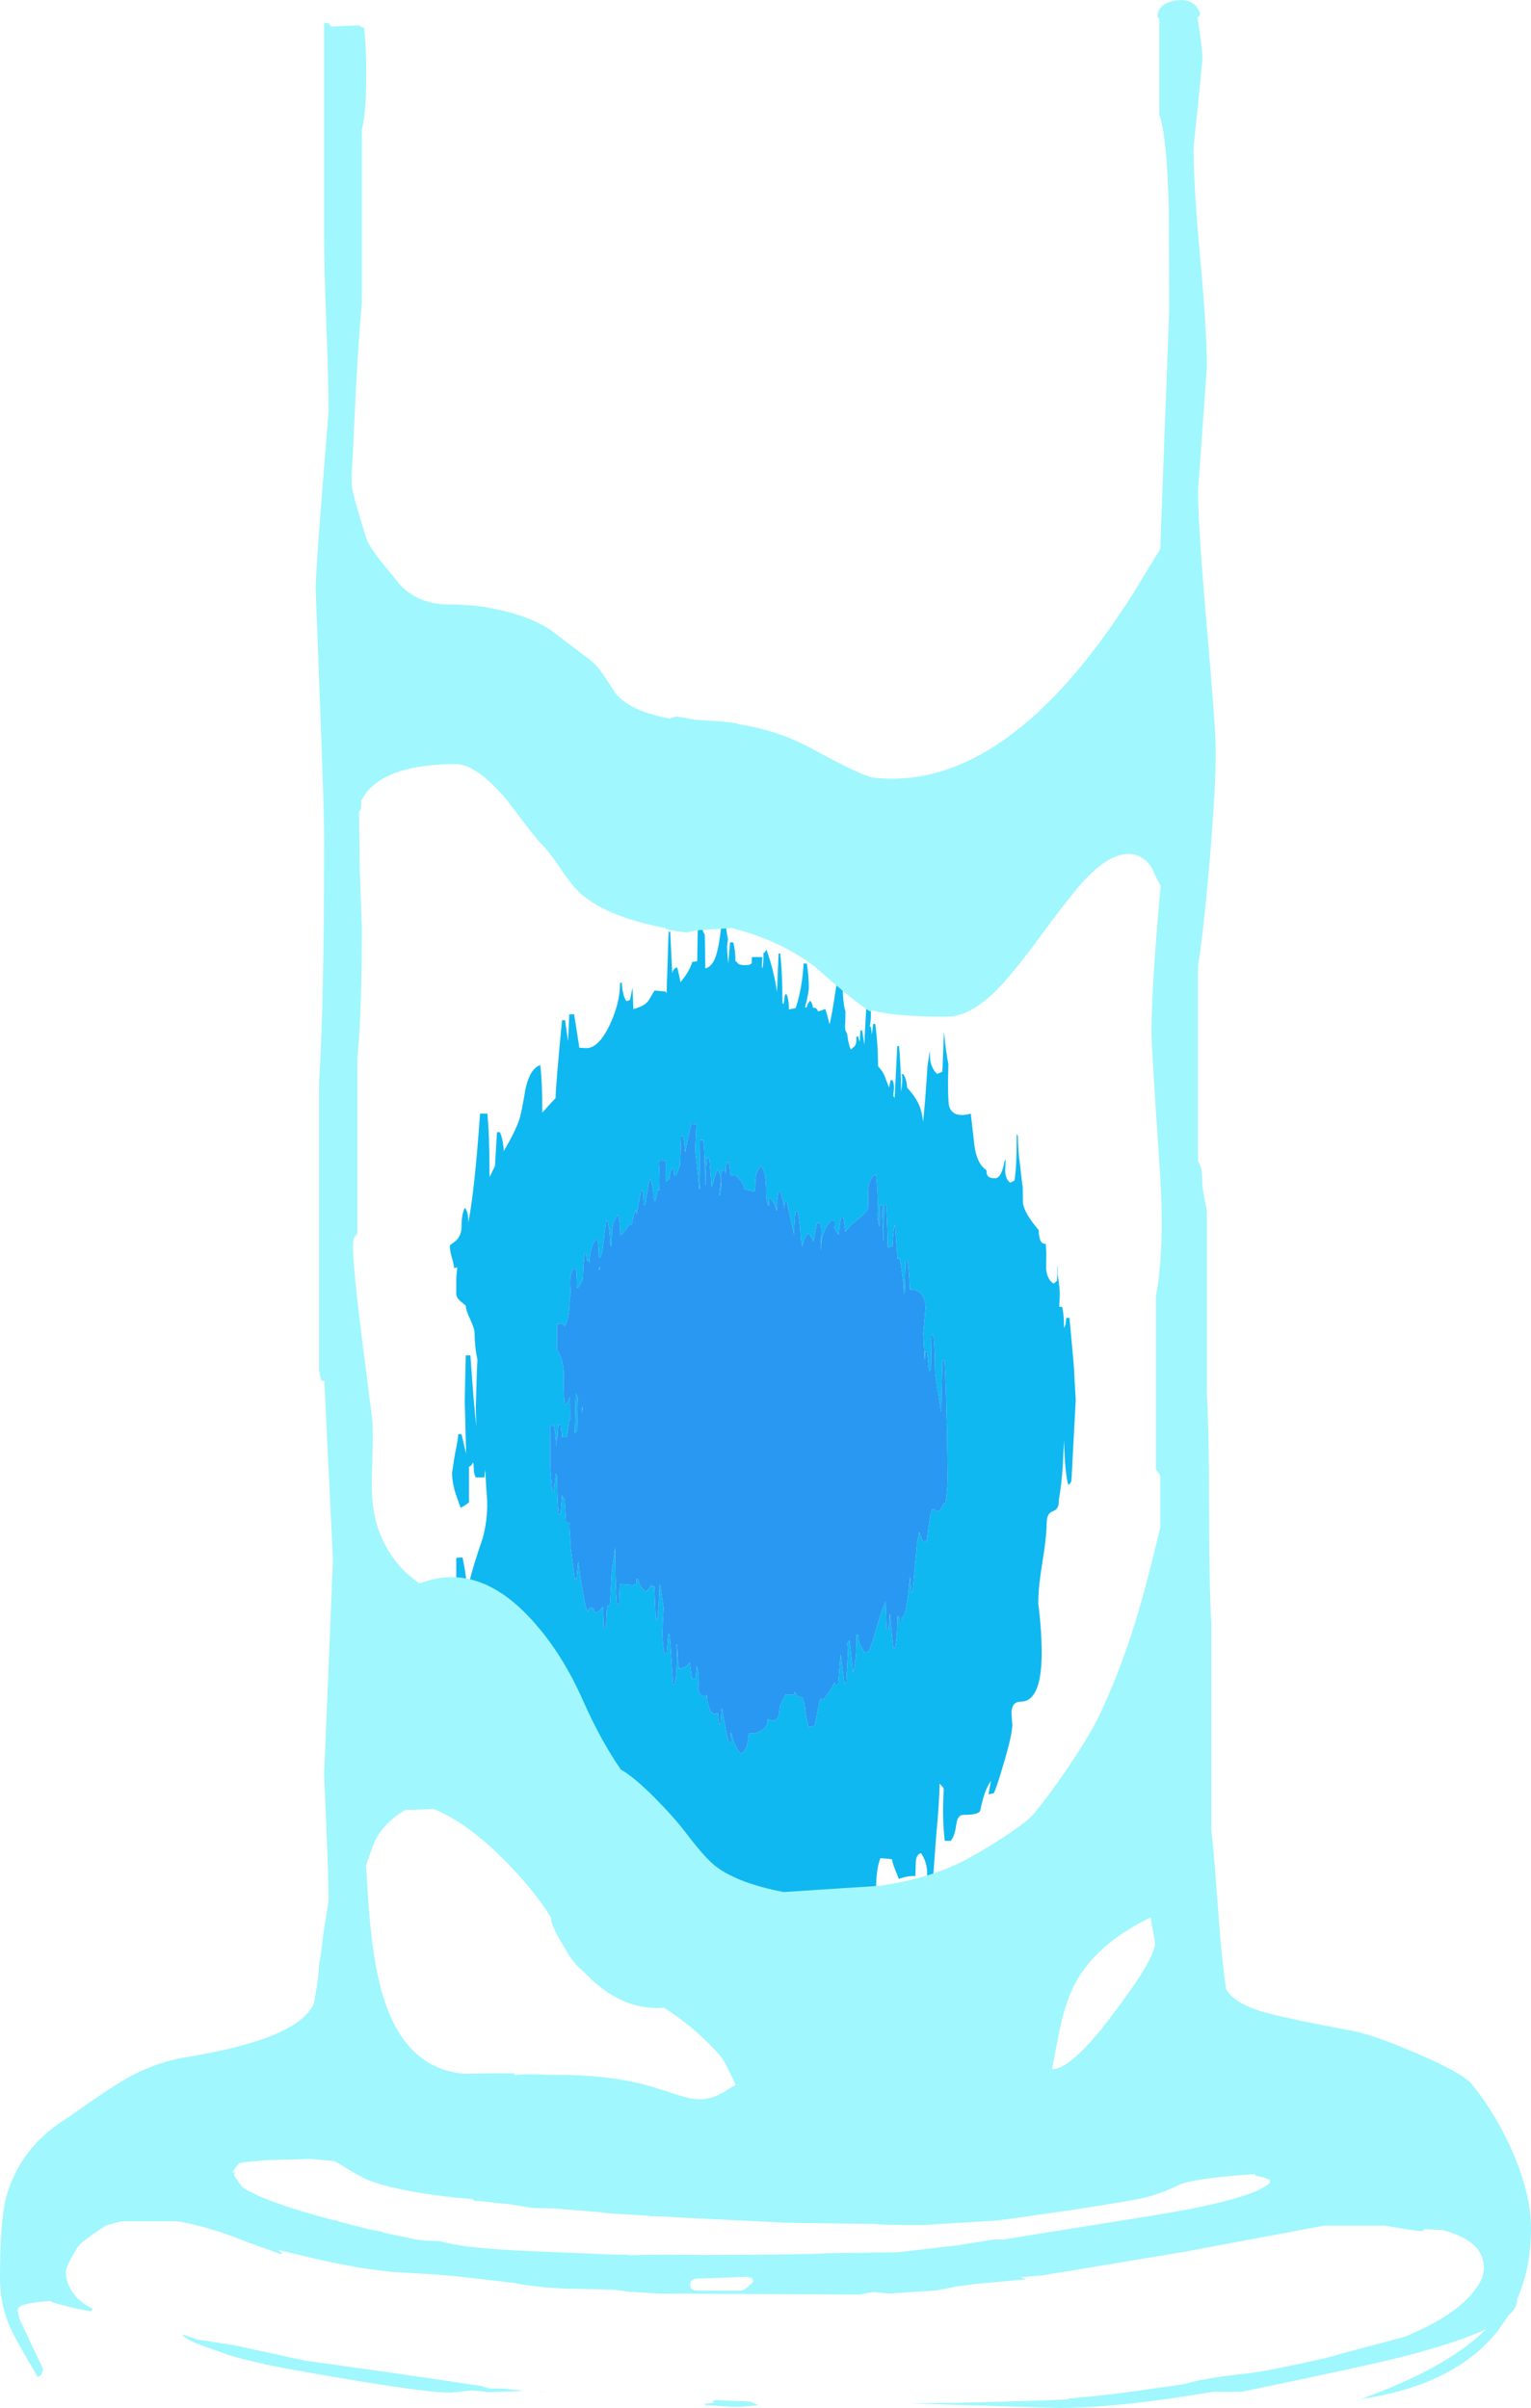 <?xml version="1.0" encoding="UTF-8" standalone="no"?>
<svg xmlns:ffdec="https://www.free-decompiler.com/flash" xmlns:xlink="http://www.w3.org/1999/xlink" ffdec:objectType="shape" height="597.65px" width="380.0px" xmlns="http://www.w3.org/2000/svg">
  <g transform="matrix(1.0, 0.0, 0.0, 1.0, 241.7, 677.5)">
    <path d="M10.95 -395.5 Q11.0 -391.4 11.45 -388.6 L12.0 -383.75 12.15 -382.95 12.2 -378.9 Q12.55 -376.35 16.1 -372.2 L16.15 -371.25 Q16.4 -368.8 17.6 -368.8 L17.85 -368.8 18.0 -366.4 17.95 -362.55 Q18.2 -359.95 19.8 -358.9 L20.65 -359.6 20.8 -363.8 20.85 -362.5 20.8 -361.15 Q21.35 -358.0 21.35 -356.2 L21.2 -353.15 21.9 -353.15 Q22.4 -351.45 22.4 -347.8 L22.8 -348.9 22.95 -350.4 23.75 -350.4 24.8 -338.85 25.3 -330.05 24.85 -321.6 24.25 -310.25 Q24.25 -309.45 23.45 -308.95 22.6 -311.8 22.4 -320.15 L22.1 -313.9 Q21.75 -308.65 21.1 -305.2 L21.1 -304.75 Q21.1 -302.9 19.6 -302.4 18.1 -301.85 18.1 -299.6 18.1 -297.5 17.55 -293.2 L16.55 -286.6 Q16.0 -282.6 16.0 -279.55 16.9 -272.3 16.85 -266.5 16.65 -255.15 11.65 -255.15 9.5 -255.15 9.35 -252.55 L9.55 -249.35 Q9.55 -247.0 7.45 -239.9 5.55 -233.45 4.95 -232.4 L3.65 -232.15 4.25 -235.5 3.65 -234.5 Q2.5 -232.5 1.6 -228.15 1.35 -227.05 -2.6 -227.05 -4.05 -227.05 -4.35 -224.65 -4.75 -221.6 -5.75 -220.6 L-7.2 -220.6 Q-7.9 -226.3 -7.45 -233.45 L-7.65 -233.9 -8.5 -234.8 Q-8.5 -230.85 -9.4 -221.05 L-10.0 -212.8 -10.8 -205.5 Q-11.05 -205.25 -11.4 -205.15 L-11.55 -209.1 -11.6 -213.25 Q-11.8 -215.65 -13.1 -217.55 -14.4 -217.2 -14.4 -215.1 L-14.5 -211.85 Q-16.25 -212.0 -18.6 -211.15 L-19.6 -213.65 Q-20.15 -215.05 -20.3 -216.0 L-21.15 -216.15 -23.2 -216.3 Q-24.25 -213.55 -24.25 -208.55 L-27.8 -207.8 -28.95 -207.35 -29.8 -200.65 -30.25 -200.65 -30.4 -203.9 Q-30.75 -203.3 -31.9 -203.05 L-32.05 -204.65 -32.35 -204.55 -32.65 -204.2 -33.0 -204.45 -33.2 -204.45 Q-35.7 -204.45 -36.3 -205.05 -37.75 -204.8 -38.55 -203.05 -39.6 -202.05 -40.2 -199.6 -40.8 -196.2 -41.25 -195.15 L-41.25 -194.9 -41.85 -194.9 -41.9 -194.9 Q-41.9 -197.9 -42.55 -199.3 -44.6 -200.65 -45.7 -200.1 -46.5 -199.75 -46.5 -198.6 L-48.45 -198.3 -51.95 -197.75 Q-54.6 -197.75 -54.3 -198.15 -54.85 -200.55 -54.85 -206.15 L-55.35 -206.15 Q-55.8 -200.4 -57.75 -193.3 L-57.75 -193.25 -58.2 -196.35 -58.2 -185.95 -58.35 -181.9 -58.55 -181.65 -58.9 -181.25 Q-59.3 -182.05 -59.5 -185.55 L-59.5 -202.7 Q-61.7 -202.15 -63.15 -197.95 L-64.05 -194.5 -64.15 -194.6 -64.15 -196.2 -67.35 -195.7 -67.5 -193.85 -68.25 -186.2 -68.8 -186.0 Q-69.4 -189.5 -69.4 -195.2 L-69.8 -195.1 Q-70.15 -192.25 -69.85 -190.6 L-70.4 -190.5 -70.55 -191.45 Q-70.65 -185.35 -71.05 -181.9 L-71.5 -181.9 -71.75 -189.75 -72.05 -189.75 -72.65 -195.05 Q-73.85 -195.5 -74.45 -197.05 L-75.95 -200.8 -77.9 -198.75 Q-79.1 -197.45 -79.2 -195.8 -80.05 -193.75 -80.15 -188.95 L-80.65 -188.9 Q-80.8 -193.4 -81.1 -195.7 L-81.5 -202.35 Q-81.8 -204.9 -82.75 -206.7 L-82.7 -207.0 Q-82.75 -208.75 -83.8 -209.55 L-83.1 -200.2 -83.25 -199.2 -83.8 -199.1 Q-84.3 -200.4 -85.15 -208.6 L-85.3 -210.1 -85.55 -210.15 Q-85.55 -211.45 -86.75 -210.7 L-87.0 -210.1 -87.15 -210.1 -87.1 -209.9 -87.75 -206.45 -87.8 -206.45 Q-89.05 -207.1 -89.65 -208.05 L-89.8 -210.15 -89.55 -215.85 Q-89.55 -216.8 -89.7 -217.35 L-90.2 -218.45 Q-91.75 -215.95 -92.6 -205.9 L-92.95 -200.2 -93.25 -199.8 -93.5 -203.55 Q-93.5 -213.75 -95.15 -218.2 L-95.7 -218.05 -95.8 -211.5 Q-96.9 -216.25 -100.4 -219.55 -101.1 -220.25 -101.55 -222.1 -101.95 -223.65 -101.95 -225.05 -101.95 -226.1 -102.6 -227.25 L-104.05 -229.95 Q-104.9 -231.9 -105.05 -234.8 L-105.1 -240.45 -105.85 -240.9 Q-106.6 -241.5 -107.1 -241.75 -107.85 -239.65 -107.85 -234.0 L-108.35 -233.7 -109.2 -233.2 Q-112.35 -234.05 -112.1 -235.25 -111.6 -238.15 -111.65 -238.35 L-112.95 -240.2 Q-114.25 -242.05 -114.8 -243.85 -115.85 -247.15 -115.85 -254.35 -115.05 -257.45 -117.4 -260.25 L-119.95 -262.85 Q-121.0 -269.8 -121.0 -273.35 L-121.8 -273.9 Q-123.1 -271.1 -123.1 -268.25 L-123.75 -267.8 -125.3 -266.95 Q-126.5 -268.75 -126.85 -272.6 -127.1 -276.05 -128.45 -277.2 L-128.45 -290.85 -126.9 -290.95 -126.35 -288.1 -125.85 -284.55 -125.3 -284.55 Q-124.25 -288.9 -121.9 -295.7 -120.25 -301.7 -121.0 -307.9 L-121.25 -312.7 -121.5 -310.8 -123.6 -310.8 Q-124.15 -311.55 -124.15 -314.05 -124.4 -314.85 -124.4 -314.3 L-124.65 -313.9 Q-124.9 -313.65 -125.3 -313.45 L-125.3 -304.6 -125.9 -304.15 Q-126.6 -303.6 -127.4 -303.3 L-128.85 -307.5 Q-129.5 -310.1 -129.5 -311.95 L-128.8 -316.5 Q-128.05 -320.0 -127.95 -321.55 L-127.15 -321.55 -126.0 -316.65 -126.35 -329.8 -126.1 -341.1 -124.95 -341.1 -124.2 -330.95 -123.5 -323.45 -123.6 -328.25 -123.35 -337.0 -123.2 -340.0 Q-123.9 -343.25 -123.9 -346.5 -123.9 -347.7 -124.95 -349.95 -126.05 -352.25 -126.1 -353.45 L-127.25 -354.4 Q-128.4 -355.35 -128.45 -356.3 L-128.45 -360.4 -128.2 -362.95 -129.0 -362.75 Q-129.0 -363.5 -129.5 -365.2 -130.05 -366.95 -130.05 -368.4 L-128.6 -369.5 Q-127.15 -370.85 -127.15 -373.0 -127.15 -376.15 -126.35 -377.7 -125.45 -376.95 -125.45 -374.05 -123.85 -382.45 -122.55 -401.1 L-120.75 -401.1 Q-120.2 -396.2 -120.2 -385.35 L-118.85 -388.1 -118.8 -388.8 -118.35 -396.5 -117.6 -396.5 Q-116.95 -394.9 -116.75 -392.95 L-116.65 -391.8 Q-113.8 -396.7 -112.85 -399.5 -112.2 -401.5 -111.25 -407.35 -110.1 -412.35 -107.6 -413.15 -107.1 -409.1 -107.1 -401.35 L-105.3 -403.35 -103.8 -404.95 -103.8 -405.0 Q-103.8 -407.65 -102.2 -424.3 L-101.45 -424.3 -100.7 -419.05 -100.4 -425.75 -99.2 -425.75 -97.9 -417.45 -96.2 -417.35 Q-93.1 -417.35 -90.35 -423.15 -87.8 -428.55 -87.8 -433.5 L-87.35 -433.65 -87.35 -433.05 Q-87.05 -430.05 -86.2 -429.0 L-85.35 -429.3 -84.7 -432.35 -84.5 -427.05 Q-81.5 -427.85 -80.65 -429.3 L-79.25 -431.65 -76.5 -431.4 -76.25 -430.95 -75.75 -446.25 -75.35 -446.25 -74.85 -435.95 Q-74.5 -437.35 -73.6 -437.35 L-73.15 -435.45 -72.8 -433.7 -71.55 -435.35 Q-70.35 -437.15 -69.85 -438.8 L-69.6 -438.75 -68.65 -438.95 -68.65 -439.2 -68.5 -447.35 -68.5 -447.7 Q-68.25 -450.0 -68.25 -455.95 L-67.9 -456.15 -67.9 -455.65 -67.7 -454.5 -67.7 -452.65 -67.65 -448.55 Q-67.45 -446.45 -66.8 -445.6 -66.65 -442.15 -66.65 -437.15 -64.4 -437.65 -63.5 -442.15 -62.95 -444.6 -62.6 -448.7 L-61.8 -449.0 -61.0 -444.25 Q-61.35 -442.95 -61.15 -440.7 L-60.95 -438.35 -60.5 -443.6 -59.7 -443.6 Q-59.15 -441.45 -59.15 -438.9 -58.9 -438.9 -58.55 -438.4 -58.2 -437.95 -56.7 -437.95 -55.1 -437.95 -55.1 -438.65 L-55.1 -439.95 -52.5 -439.95 -52.6 -437.55 -52.5 -437.15 Q-52.2 -437.85 -52.2 -441.0 -51.95 -441.0 -51.8 -441.3 L-51.45 -441.75 Q-49.85 -437.3 -49.05 -432.6 L-48.85 -431.25 -48.45 -440.85 -48.05 -440.85 Q-47.5 -435.9 -47.5 -429.05 L-47.5 -428.45 -47.35 -428.45 -47.2 -428.3 -46.85 -430.7 -46.45 -430.7 Q-45.9 -429.45 -45.9 -427.35 L-45.9 -426.95 -44.2 -427.3 Q-42.55 -432.4 -42.25 -438.35 L-41.45 -438.35 Q-40.95 -435.25 -40.95 -432.3 -40.95 -431.15 -41.9 -427.45 L-41.45 -427.45 -41.45 -427.6 -41.35 -428.1 -40.65 -429.15 Q-40.15 -428.65 -40.0 -427.9 L-39.95 -427.4 -39.35 -427.35 -38.95 -427.05 -38.65 -426.45 -36.85 -427.05 -36.35 -425.4 -35.8 -423.25 Q-35.2 -425.65 -34.3 -431.65 L-32.95 -440.5 -32.95 -440.1 -32.5 -435.9 Q-32.65 -433.05 -32.45 -430.3 -32.3 -427.8 -31.85 -426.4 L-31.9 -423.6 Q-32.05 -422.6 -31.85 -421.75 L-31.4 -420.75 -31.4 -420.6 Q-31.05 -417.95 -30.5 -417.0 L-29.5 -417.9 Q-29.15 -418.4 -29.15 -419.3 L-29.15 -420.15 -28.75 -420.3 -28.3 -418.9 -28.15 -421.75 -27.7 -421.75 -27.15 -418.15 -27.1 -419.95 -26.45 -431.8 -26.05 -431.8 Q-25.55 -429.6 -25.55 -425.55 -25.55 -423.8 -25.85 -422.7 L-25.55 -422.7 -25.3 -420.75 -25.0 -423.35 -24.45 -423.35 Q-23.8 -418.6 -23.75 -412.85 -22.4 -411.4 -21.95 -409.95 L-21.05 -407.55 -20.65 -409.4 -20.2 -409.4 Q-19.8 -408.8 -19.8 -407.4 L-20.0 -405.55 -19.65 -404.95 -19.0 -417.85 -18.55 -417.85 Q-18.1 -413.15 -18.05 -406.7 L-18.0 -406.75 -17.85 -408.1 Q-17.65 -409.95 -17.9 -410.9 L-17.5 -410.9 Q-16.65 -409.65 -16.55 -407.55 -14.8 -405.65 -13.9 -403.9 -12.8 -401.75 -12.6 -399.0 -12.1 -403.3 -11.5 -412.75 L-10.95 -416.75 -10.85 -414.7 Q-10.55 -412.25 -9.1 -410.95 L-7.8 -411.5 -7.4 -421.45 Q-6.95 -416.45 -6.3 -413.35 L-6.4 -409.2 Q-6.4 -403.8 -6.1 -402.85 -5.1 -399.9 -0.75 -401.1 L0.15 -393.2 Q0.75 -388.65 3.15 -387.05 L3.15 -386.9 Q3.15 -386.05 3.45 -385.65 3.9 -385.05 5.25 -385.05 6.75 -385.05 7.5 -388.65 L7.6 -389.2 7.9 -389.75 7.8 -387.05 Q7.8 -384.85 9.05 -383.95 L10.1 -384.5 Q10.65 -388.05 10.65 -394.55 L10.65 -396.1 10.95 -395.5 M-68.85 -398.45 L-70.1 -398.6 -70.8 -395.6 -71.5 -392.15 -71.65 -391.5 Q-71.8 -393.75 -72.1 -395.5 L-72.65 -395.5 -72.9 -388.35 -73.8 -385.95 -74.35 -385.6 Q-74.4 -387.05 -74.9 -387.75 -75.45 -386.55 -75.55 -384.8 L-76.45 -384.2 -76.45 -389.4 -77.6 -389.45 -78.2 -389.4 Q-77.95 -386.35 -78.0 -383.85 L-78.05 -382.1 -78.55 -382.1 Q-78.6 -381.15 -79.1 -379.25 L-79.55 -380.2 -79.5 -381.05 Q-79.5 -382.05 -80.15 -384.65 L-80.55 -384.65 -81.55 -378.6 -81.95 -378.4 -81.95 -379.55 -82.05 -380.95 -82.25 -381.95 -82.7 -381.95 Q-82.7 -381.1 -83.15 -379.0 L-83.65 -376.2 -83.65 -376.05 -83.9 -377.15 Q-84.45 -376.25 -84.9 -373.5 L-85.8 -373.45 Q-85.8 -373.05 -86.35 -372.25 L-87.65 -370.8 -87.75 -371.15 Q-87.75 -374.3 -88.3 -375.95 -89.5 -374.7 -89.8 -372.15 L-89.9 -368.25 -90.2 -368.35 Q-90.25 -371.45 -90.85 -374.45 L-91.3 -374.45 -92.15 -367.05 Q-92.55 -365.7 -92.85 -365.3 L-93.05 -365.4 Q-93.1 -368.4 -93.4 -370.05 -95.3 -368.7 -95.4 -364.05 L-95.55 -364.55 -95.95 -364.55 -96.25 -366.4 -96.55 -366.4 Q-96.95 -364.0 -97.0 -360.6 L-97.1 -359.9 Q-97.65 -358.7 -98.15 -357.95 L-98.5 -357.9 Q-98.5 -360.95 -98.75 -362.55 L-99.45 -362.55 -100.1 -360.9 -100.2 -359.15 -100.1 -356.85 -100.0 -356.6 -100.3 -355.05 Q-100.35 -350.3 -101.5 -348.35 -101.8 -348.9 -102.55 -349.0 L-103.45 -348.9 -103.45 -342.4 Q-101.7 -340.05 -101.75 -335.65 -101.8 -330.0 -101.5 -328.8 -100.7 -329.35 -100.2 -330.75 L-100.2 -330.65 -100.15 -325.15 -100.35 -325.15 -101.05 -320.75 -102.2 -320.8 -102.5 -323.85 -103.15 -323.85 -103.35 -320.75 -103.45 -320.75 -103.6 -318.45 -103.6 -318.4 Q-103.75 -321.45 -104.25 -323.7 L-105.15 -323.6 -105.15 -313.7 -104.6 -307.2 -104.25 -307.2 -103.75 -311.75 -103.45 -311.2 Q-103.4 -305.15 -103.05 -301.7 L-102.6 -301.7 -102.2 -306.3 -101.6 -305.4 -101.2 -299.5 -100.35 -299.5 -100.3 -299.65 -100.35 -298.4 -100.0 -292.95 -99.0 -285.3 -98.55 -286.0 -98.2 -289.85 -98.1 -289.3 -97.55 -285.3 -96.8 -280.95 Q-96.35 -278.5 -95.8 -277.4 -95.65 -277.5 -95.65 -278.0 -95.65 -278.4 -94.85 -278.4 -94.2 -278.4 -94.3 -277.9 -94.45 -277.4 -93.75 -277.4 -93.0 -277.4 -92.05 -278.65 L-91.85 -273.45 -91.3 -273.65 -91.05 -278.85 -90.75 -278.85 -90.3 -279.25 -89.85 -287.25 -89.0 -293.55 -89.0 -292.85 Q-89.0 -283.8 -88.6 -279.4 L-88.05 -279.5 -87.85 -284.35 -84.8 -284.1 -83.8 -284.25 -83.7 -284.45 -83.7 -285.7 -83.15 -285.45 Q-83.3 -283.95 -81.4 -282.45 -80.95 -282.65 -80.0 -284.3 L-80.0 -283.7 -79.3 -283.8 -78.95 -275.55 -78.55 -275.55 Q-78.1 -279.65 -78.0 -284.25 L-77.85 -284.25 -77.05 -278.85 -77.0 -278.5 -77.3 -272.7 Q-77.3 -269.05 -76.75 -267.05 L-76.2 -267.2 -75.8 -272.05 -75.45 -271.65 -74.65 -259.45 -74.25 -259.45 Q-73.7 -261.85 -73.7 -267.05 L-73.8 -269.45 -73.6 -268.95 -73.45 -266.0 -73.2 -263.35 Q-72.0 -263.4 -71.3 -264.0 L-70.5 -264.85 -69.95 -260.8 -69.05 -260.95 Q-68.85 -262.4 -68.8 -264.05 L-68.7 -263.75 Q-68.25 -262.35 -68.25 -261.35 L-68.4 -258.65 Q-68.3 -256.8 -66.85 -256.4 -66.5 -256.6 -66.2 -256.85 -66.3 -255.85 -65.9 -254.3 -65.35 -252.35 -64.45 -252.1 L-63.55 -252.35 -63.15 -249.4 Q-62.8 -249.7 -62.8 -250.1 L-62.55 -253.6 -62.5 -253.35 Q-61.35 -246.5 -60.75 -245.0 L-60.2 -245.15 -60.3 -247.65 -59.95 -246.4 Q-59.0 -243.2 -57.8 -242.3 -56.65 -242.75 -56.2 -244.7 -55.95 -245.7 -55.8 -247.25 -54.15 -247.1 -52.7 -248.0 -51.05 -249.05 -51.15 -250.8 -49.1 -249.9 -48.55 -251.45 -48.25 -252.25 -48.15 -253.95 L-46.9 -256.6 -46.6 -257.1 -46.45 -256.9 -45.4 -256.85 Q-44.6 -256.85 -44.55 -257.05 L-44.4 -257.6 -44.15 -257.05 -43.7 -256.4 -42.75 -256.3 -42.45 -256.05 -42.0 -254.5 Q-41.85 -252.0 -41.0 -248.9 L-39.8 -249.05 -39.45 -249.25 -38.6 -253.6 -38.1 -256.0 -37.45 -255.5 -35.25 -258.5 -34.6 -259.95 -34.2 -259.15 -33.65 -259.45 -33.05 -266.95 -33.0 -266.5 -32.1 -259.45 -31.7 -259.9 -31.65 -260.15 -31.25 -267.15 -31.4 -269.7 -30.85 -270.4 -29.95 -262.25 Q-29.15 -265.6 -29.15 -269.75 L-29.15 -271.7 -28.65 -271.75 -28.55 -270.25 Q-28.25 -268.8 -27.0 -267.35 L-26.15 -267.5 Q-25.2 -269.5 -23.95 -274.1 -22.9 -277.9 -21.9 -279.9 L-21.65 -273.0 -21.1 -273.1 -20.85 -277.1 -20.0 -268.5 -19.55 -268.5 Q-18.95 -271.7 -18.95 -275.8 L-18.95 -276.3 -18.55 -276.25 -18.4 -275.0 -18.0 -275.0 -17.8 -276.2 -17.7 -276.2 Q-16.95 -276.2 -16.25 -282.2 L-15.85 -286.15 -15.45 -282.15 Q-15.15 -282.35 -15.15 -282.75 L-14.15 -294.0 -14.15 -294.35 -14.05 -294.75 Q-13.6 -296.4 -13.6 -297.3 L-12.65 -294.9 -11.65 -295.05 -11.1 -299.35 Q-10.65 -302.95 -10.2 -302.95 L-9.65 -302.95 -9.45 -302.35 -8.5 -302.5 Q-8.0 -303.0 -7.6 -304.25 L-7.05 -304.45 Q-6.5 -307.6 -6.5 -310.75 L-6.65 -322.15 Q-6.9 -333.65 -7.25 -339.8 L-7.8 -339.8 -8.1 -327.0 -9.6 -336.6 Q-9.65 -343.05 -10.0 -346.2 L-10.5 -346.2 -10.65 -337.75 -11.05 -337.15 -11.6 -341.95 -12.1 -341.95 -12.15 -340.0 -12.2 -340.25 -12.55 -346.6 -11.95 -352.85 Q-12.1 -357.45 -15.9 -357.5 -16.0 -361.9 -16.4 -364.4 L-16.95 -364.4 -17.15 -356.7 -17.35 -356.4 Q-17.35 -359.35 -18.4 -365.25 L-18.95 -365.05 -19.1 -367.35 -19.55 -373.55 Q-19.95 -372.9 -20.2 -368.2 L-21.35 -367.85 Q-21.4 -373.1 -21.75 -378.4 L-22.3 -378.4 -22.4 -369.5 -22.45 -369.7 -22.85 -378.4 -23.35 -378.4 -23.4 -373.0 Q-24.0 -375.05 -23.9 -376.5 -23.7 -381.15 -24.3 -386.1 -26.05 -385.0 -26.25 -382.1 -26.15 -378.8 -26.3 -377.55 -26.35 -376.8 -29.1 -374.6 -31.05 -373.05 -31.85 -371.75 L-32.35 -375.3 -33.0 -375.3 -33.6 -371.05 -34.15 -372.0 -34.6 -372.8 -34.5 -373.65 Q-34.5 -374.45 -34.65 -374.5 L-35.3 -374.6 Q-37.15 -372.9 -37.75 -369.7 L-38.05 -367.05 -37.85 -372.05 Q-37.85 -373.4 -38.35 -374.05 L-38.9 -374.05 -39.8 -369.35 Q-40.3 -370.8 -41.25 -371.35 -42.45 -369.6 -42.45 -368.25 L-42.65 -368.25 Q-42.65 -369.45 -43.0 -370.25 -43.05 -373.65 -43.7 -376.75 L-44.25 -376.75 Q-44.6 -374.1 -44.6 -371.0 L-46.4 -379.25 -46.8 -379.25 -47.05 -377.9 -47.0 -377.45 Q-47.3 -379.2 -47.95 -381.55 L-48.5 -381.55 -48.7 -380.3 -48.95 -378.65 -48.85 -377.0 -48.95 -377.0 Q-49.4 -379.2 -50.7 -380.1 L-50.8 -379.95 -50.85 -378.2 Q-51.55 -379.35 -51.55 -381.6 -51.5 -386.95 -52.9 -388.0 -53.95 -387.1 -54.2 -384.85 -54.25 -382.4 -54.45 -381.7 L-56.95 -382.35 Q-56.95 -383.3 -58.0 -384.6 -58.95 -385.85 -59.4 -385.85 L-60.35 -385.6 Q-60.5 -387.4 -60.8 -389.05 L-61.35 -389.05 -61.6 -386.2 -61.8 -387.05 -62.6 -386.95 -62.8 -381.45 -62.8 -381.1 -63.2 -380.85 -62.75 -384.5 Q-62.75 -385.8 -63.55 -387.3 -63.95 -386.9 -64.8 -383.6 L-65.0 -382.8 -65.1 -383.05 -65.15 -383.85 Q-65.45 -388.35 -65.7 -390.15 L-66.2 -390.15 Q-66.55 -388.0 -66.55 -384.0 L-66.55 -383.5 -66.75 -383.4 -66.75 -384.9 Q-66.75 -391.35 -67.15 -394.55 L-67.95 -394.55 -68.1 -385.0 -68.05 -382.45 -68.15 -382.35 -68.45 -385.75 -69.15 -392.1 -69.1 -392.95 -68.85 -398.45 M-6.65 -427.35 L-7.1 -425.75 -7.2 -425.3 -7.2 -425.6 -7.35 -427.35 -6.65 -427.35 M-26.05 -422.15 L-26.05 -421.85 -26.0 -422.25 -26.05 -422.15 M-28.7 -271.9 L-28.65 -271.9 -28.7 -271.9 M-97.2 -327.1 L-97.25 -326.4 -97.25 -328.35 -97.05 -327.9 -97.2 -327.1 M-98.8 -331.7 L-98.3 -330.55 -98.5 -322.45 -99.05 -321.8 -98.8 -331.7 M-92.75 -363.0 L-92.85 -362.3 -93.0 -362.45 -93.0 -363.05 -92.75 -363.0 M-30.45 -205.55 L-30.5 -205.55 -30.75 -205.35 -30.4 -204.2 -30.45 -205.55 M-80.3 -188.45 L-80.65 -188.5 -80.65 -188.6 -80.3 -188.45" fill="#0fb8f0" fill-rule="evenodd" stroke="none"/>
    <path d="M-68.85 -398.45 L-69.1 -392.95 -69.15 -392.1 -68.45 -385.75 -68.15 -382.35 -68.05 -382.45 -68.1 -385.0 -67.95 -394.55 -67.15 -394.55 Q-66.75 -391.35 -66.75 -384.9 L-66.75 -383.4 -66.55 -383.5 -66.55 -384.0 Q-66.55 -388.0 -66.2 -390.15 L-65.7 -390.15 Q-65.45 -388.35 -65.15 -383.85 L-65.1 -383.05 -65.0 -382.8 -64.8 -383.6 Q-63.95 -386.9 -63.55 -387.3 -62.75 -385.8 -62.75 -384.5 L-63.2 -380.85 -62.8 -381.1 -62.8 -381.45 -62.6 -386.95 -61.8 -387.05 -61.6 -386.2 -61.35 -389.05 -60.8 -389.05 Q-60.5 -387.4 -60.35 -385.6 L-59.4 -385.85 Q-58.95 -385.85 -58.0 -384.6 -56.95 -383.3 -56.95 -382.35 L-54.45 -381.7 Q-54.25 -382.4 -54.2 -384.85 -53.95 -387.1 -52.9 -388.0 -51.5 -386.95 -51.55 -381.6 -51.55 -379.35 -50.85 -378.2 L-50.8 -379.95 -50.7 -380.1 Q-49.4 -379.2 -48.95 -377.0 L-48.85 -377.0 -48.95 -378.65 -48.7 -380.3 -48.5 -381.55 -47.95 -381.55 Q-47.3 -379.2 -47.0 -377.45 L-47.05 -377.9 -46.8 -379.25 -46.4 -379.25 -44.6 -371.0 Q-44.6 -374.1 -44.25 -376.75 L-43.7 -376.75 Q-43.05 -373.65 -43.0 -370.25 -42.65 -369.45 -42.65 -368.25 L-42.45 -368.25 Q-42.45 -369.6 -41.25 -371.35 -40.3 -370.8 -39.8 -369.35 L-38.9 -374.05 -38.35 -374.05 Q-37.85 -373.4 -37.85 -372.05 L-38.05 -367.05 -37.75 -369.7 Q-37.15 -372.9 -35.3 -374.6 L-34.65 -374.5 Q-34.5 -374.45 -34.5 -373.65 L-34.6 -372.8 -34.15 -372.0 -33.6 -371.05 -33.0 -375.3 -32.35 -375.3 -31.85 -371.75 Q-31.05 -373.05 -29.1 -374.6 -26.35 -376.8 -26.3 -377.55 -26.15 -378.8 -26.25 -382.1 -26.05 -385.0 -24.3 -386.1 -23.7 -381.15 -23.9 -376.5 -24.0 -375.05 -23.4 -373.0 L-23.35 -378.4 -22.85 -378.4 -22.45 -369.7 -22.4 -369.5 -22.3 -378.4 -21.75 -378.4 Q-21.4 -373.1 -21.35 -367.85 L-20.2 -368.2 Q-19.95 -372.9 -19.55 -373.55 L-19.1 -367.35 -18.95 -365.05 -18.4 -365.25 Q-17.35 -359.35 -17.35 -356.4 L-17.15 -356.7 -16.95 -364.4 -16.4 -364.4 Q-16.0 -361.9 -15.9 -357.5 -12.1 -357.45 -11.95 -352.85 L-12.55 -346.6 -12.2 -340.25 -12.15 -340.0 -12.1 -341.95 -11.6 -341.95 -11.05 -337.15 -10.65 -337.75 -10.5 -346.2 -10.0 -346.2 Q-9.65 -343.05 -9.6 -336.6 L-8.1 -327.0 -7.8 -339.8 -7.25 -339.8 Q-6.9 -333.65 -6.65 -322.15 L-6.5 -310.75 Q-6.5 -307.6 -7.05 -304.45 L-7.6 -304.25 Q-8.0 -303.0 -8.5 -302.5 L-9.45 -302.35 -9.65 -302.95 -10.2 -302.95 Q-10.65 -302.95 -11.1 -299.35 L-11.65 -295.05 -12.65 -294.9 -13.6 -297.3 Q-13.6 -296.4 -14.05 -294.75 L-14.15 -294.35 -14.15 -294.0 -15.15 -282.75 Q-15.15 -282.35 -15.45 -282.15 L-15.85 -286.15 -16.25 -282.2 Q-16.95 -276.2 -17.7 -276.2 L-17.8 -276.2 -18.0 -275.0 -18.4 -275.0 -18.55 -276.25 -18.95 -276.3 -18.95 -275.8 Q-18.95 -271.7 -19.55 -268.5 L-20.0 -268.5 -20.85 -277.1 -21.1 -273.1 -21.65 -273.0 -21.9 -279.9 Q-22.9 -277.9 -23.95 -274.1 -25.2 -269.5 -26.15 -267.5 L-27.0 -267.35 Q-28.25 -268.8 -28.55 -270.25 L-28.65 -271.75 -29.15 -271.7 -29.15 -269.75 Q-29.15 -265.6 -29.95 -262.25 L-30.85 -270.4 -31.4 -269.7 -31.25 -267.15 -31.65 -260.15 -31.7 -259.9 -32.1 -259.45 -33.0 -266.5 -33.05 -266.95 -33.65 -259.45 -34.2 -259.15 -34.6 -259.95 -35.25 -258.5 -37.45 -255.5 -38.1 -256.0 -38.6 -253.6 -39.45 -249.25 -39.8 -249.05 -41.0 -248.9 Q-41.85 -252.0 -42.0 -254.5 L-42.45 -256.05 -42.75 -256.3 -43.7 -256.4 -44.15 -257.05 -44.4 -257.6 -44.55 -257.05 Q-44.6 -256.85 -45.4 -256.85 L-46.45 -256.9 -46.6 -257.1 -46.9 -256.6 -48.15 -253.95 Q-48.25 -252.25 -48.55 -251.45 -49.1 -249.9 -51.15 -250.8 -51.05 -249.05 -52.7 -248.0 -54.15 -247.1 -55.8 -247.25 -55.95 -245.7 -56.2 -244.7 -56.65 -242.75 -57.8 -242.3 -59.0 -243.2 -59.95 -246.4 L-60.3 -247.65 -60.2 -245.15 -60.75 -245.0 Q-61.35 -246.5 -62.5 -253.35 L-62.55 -253.6 -62.8 -250.1 Q-62.8 -249.7 -63.15 -249.4 L-63.55 -252.35 -64.45 -252.1 Q-65.35 -252.35 -65.9 -254.3 -66.3 -255.85 -66.2 -256.85 -66.5 -256.6 -66.85 -256.4 -68.3 -256.8 -68.4 -258.65 L-68.25 -261.35 Q-68.25 -262.35 -68.7 -263.75 L-68.8 -264.05 Q-68.85 -262.4 -69.05 -260.95 L-69.95 -260.8 -70.5 -264.85 -71.3 -264.0 Q-72.0 -263.4 -73.2 -263.35 L-73.45 -266.0 -73.6 -268.95 -73.8 -269.45 -73.7 -267.05 Q-73.7 -261.85 -74.25 -259.45 L-74.65 -259.45 -75.45 -271.65 -75.8 -272.05 -76.2 -267.2 -76.75 -267.05 Q-77.3 -269.05 -77.3 -272.7 L-77.0 -278.5 -77.05 -278.85 -77.85 -284.25 -78.0 -284.25 Q-78.1 -279.65 -78.55 -275.55 L-78.95 -275.55 -79.3 -283.8 -80.0 -283.7 -80.0 -284.3 Q-80.95 -282.65 -81.4 -282.45 -83.3 -283.95 -83.15 -285.45 L-83.7 -285.7 -83.7 -284.45 -83.8 -284.25 -84.8 -284.1 -87.85 -284.35 -88.05 -279.5 -88.6 -279.4 Q-89.0 -283.8 -89.0 -292.85 L-89.0 -293.55 -89.85 -287.25 -90.3 -279.25 -90.75 -278.85 -91.05 -278.85 -91.3 -273.65 -91.85 -273.45 -92.05 -278.65 Q-93.0 -277.4 -93.75 -277.4 -94.45 -277.4 -94.3 -277.9 -94.2 -278.4 -94.85 -278.4 -95.65 -278.4 -95.65 -278.0 -95.65 -277.5 -95.8 -277.4 -96.35 -278.5 -96.8 -280.95 L-97.55 -285.3 -98.1 -289.3 -98.2 -289.85 -98.55 -286.0 -99.0 -285.3 -100.0 -292.95 -100.35 -298.4 -100.3 -299.65 -100.35 -299.5 -101.2 -299.5 -101.6 -305.4 -102.2 -306.3 -102.6 -301.7 -103.05 -301.7 Q-103.4 -305.15 -103.45 -311.2 L-103.75 -311.75 -104.25 -307.2 -104.6 -307.2 -105.15 -313.7 -105.15 -323.6 -104.25 -323.7 Q-103.75 -321.45 -103.6 -318.4 L-103.6 -318.45 -103.45 -320.75 -103.35 -320.75 -103.15 -323.85 -102.5 -323.85 -102.2 -320.8 -101.05 -320.75 -100.35 -325.15 -100.15 -325.15 -100.2 -330.65 -100.2 -330.75 Q-100.7 -329.35 -101.5 -328.8 -101.8 -330.0 -101.75 -335.65 -101.7 -340.05 -103.45 -342.4 L-103.45 -348.9 -102.55 -349.0 Q-101.8 -348.9 -101.5 -348.35 -100.35 -350.3 -100.3 -355.05 L-100.0 -356.6 -100.1 -356.85 -100.2 -359.15 -100.1 -360.9 -99.45 -362.55 -98.75 -362.55 Q-98.5 -360.95 -98.5 -357.9 L-98.15 -357.95 Q-97.65 -358.7 -97.1 -359.9 L-97.0 -360.6 Q-96.95 -364.0 -96.55 -366.4 L-96.25 -366.4 -95.95 -364.55 -95.55 -364.55 -95.4 -364.05 Q-95.3 -368.7 -93.4 -370.05 -93.1 -368.4 -93.05 -365.4 L-92.85 -365.3 Q-92.55 -365.7 -92.15 -367.05 L-91.3 -374.45 -90.85 -374.45 Q-90.25 -371.45 -90.2 -368.35 L-89.9 -368.25 -89.8 -372.15 Q-89.5 -374.7 -88.3 -375.95 -87.75 -374.3 -87.75 -371.15 L-87.65 -370.8 -86.35 -372.25 Q-85.8 -373.05 -85.8 -373.45 L-84.9 -373.5 Q-84.45 -376.25 -83.9 -377.15 L-83.65 -376.05 -83.65 -376.2 -83.15 -379.0 Q-82.7 -381.1 -82.7 -381.95 L-82.25 -381.95 -82.05 -380.95 -81.95 -379.55 -81.95 -378.4 -81.55 -378.6 -80.55 -384.65 -80.15 -384.65 Q-79.5 -382.05 -79.5 -381.05 L-79.55 -380.2 -79.1 -379.25 Q-78.6 -381.15 -78.55 -382.1 L-78.05 -382.1 -78.0 -383.85 Q-77.95 -386.35 -78.2 -389.4 L-77.6 -389.45 -76.45 -389.4 -76.45 -384.2 -75.55 -384.8 Q-75.45 -386.55 -74.9 -387.75 -74.4 -387.05 -74.35 -385.6 L-73.8 -385.95 -72.9 -388.35 -72.65 -395.5 -72.1 -395.5 Q-71.8 -393.75 -71.65 -391.5 L-71.5 -392.15 -70.8 -395.6 -70.1 -398.6 -68.85 -398.45 M-92.75 -363.0 L-93.0 -363.05 -93.0 -362.45 -92.85 -362.3 -92.75 -363.0 M-98.8 -331.7 L-99.05 -321.8 -98.5 -322.45 -98.3 -330.55 -98.8 -331.7 M-97.2 -327.1 L-97.05 -327.9 -97.25 -328.35 -97.25 -326.4 -97.2 -327.1 M-28.7 -271.9 L-28.65 -271.9 -28.7 -271.9" fill="#2898f2" fill-rule="evenodd" stroke="none"/>
    <path d="M49.95 -677.35 Q53.3 -677.95 55.1 -676.05 L55.1 -676.0 Q55.75 -675.25 56.2 -674.15 L55.95 -673.5 55.5 -673.25 56.15 -668.9 Q56.75 -664.5 56.75 -662.85 L55.65 -651.5 Q54.55 -641.55 54.55 -640.2 54.55 -631.6 56.2 -613.35 57.85 -595.15 57.85 -586.55 L56.75 -571.05 55.65 -555.6 Q55.65 -546.9 57.85 -521.8 60.05 -496.65 60.05 -491.0 60.05 -481.55 58.45 -462.8 56.9 -445.15 55.65 -437.8 L55.65 -389.25 Q56.4 -388.15 56.6 -386.55 L56.75 -383.05 56.75 -382.75 57.85 -376.85 57.85 -331.5 Q58.4 -322.0 58.4 -303.1 58.4 -284.1 58.95 -274.55 L58.95 -223.55 Q59.55 -218.5 60.8 -201.25 61.55 -191.1 62.6 -183.8 64.7 -180.15 72.0 -178.1 78.2 -176.35 95.0 -173.25 101.2 -171.7 110.95 -167.4 121.65 -162.75 123.75 -160.05 130.15 -152.0 134.15 -142.4 138.3 -132.45 138.3 -124.3 138.3 -114.65 134.85 -106.85 L134.85 -106.55 Q134.85 -104.75 132.8 -102.9 L130.15 -99.1 Q119.45 -85.5 96.1 -82.05 117.75 -89.9 127.2 -99.45 120.45 -96.25 107.75 -92.9 99.05 -90.6 66.45 -83.85 L59.35 -83.85 51.9 -82.65 Q33.45 -79.85 21.1 -79.85 L-15.6 -80.95 Q8.35 -81.3 23.35 -81.95 L23.65 -82.2 Q32.5 -82.85 48.35 -85.2 L52.5 -85.8 52.9 -85.95 Q57.8 -87.35 67.75 -88.4 72.65 -88.9 87.4 -92.25 L91.7 -93.45 106.4 -97.35 107.3 -97.65 Q113.9 -100.5 117.55 -102.95 121.8 -105.75 124.25 -108.95 126.6 -112.0 126.6 -114.5 126.6 -117.45 124.85 -119.55 122.4 -122.35 116.45 -124.0 L111.65 -124.25 111.65 -123.85 111.55 -123.8 110.45 -123.75 107.35 -124.2 102.0 -125.1 86.9 -125.1 52.8 -118.7 17.05 -112.75 11.55 -112.3 12.85 -111.9 12.65 -111.75 0.55 -110.65 -4.25 -110.0 -9.4 -109.0 -20.9 -108.25 -24.95 -108.6 -28.3 -108.0 -78.15 -108.25 -85.65 -108.7 -89.4 -109.2 -89.45 -109.2 -99.9 -109.45 -99.95 -109.45 -100.05 -109.45 -100.95 -109.45 -106.1 -109.75 -110.4 -110.25 -111.95 -110.45 -113.7 -110.8 -118.1 -111.35 -122.95 -111.9 -127.6 -112.45 -133.95 -113.0 -143.55 -113.55 Q-153.0 -114.35 -165.9 -117.45 L-172.7 -119.1 -171.8 -118.35 -171.8 -117.95 -180.55 -121.1 -181.0 -121.25 -181.05 -121.3 -182.95 -122.05 Q-190.55 -124.95 -197.75 -126.2 L-211.5 -126.2 -215.2 -125.2 -215.25 -125.2 Q-221.0 -121.6 -222.45 -119.75 L-224.05 -117.0 Q-225.35 -114.5 -225.35 -113.55 -225.35 -111.3 -224.0 -109.05 -222.25 -106.15 -218.75 -104.5 L-218.8 -104.25 -219.15 -103.8 -224.25 -104.85 Q-228.75 -105.95 -229.2 -106.4 -236.25 -105.9 -237.1 -104.7 -237.4 -104.25 -237.2 -103.45 L-236.9 -102.05 -236.9 -102.0 -231.0 -89.5 -231.35 -88.3 Q-231.65 -87.75 -232.35 -87.55 -237.95 -97.0 -239.3 -100.1 -241.7 -105.7 -241.7 -112.05 -241.7 -126.45 -240.15 -132.2 -236.7 -144.75 -224.65 -152.05 -216.95 -157.55 -212.35 -160.4 -204.05 -165.55 -195.5 -166.9 -173.55 -170.5 -166.6 -176.6 -164.8 -178.15 -163.8 -180.15 L-163.6 -181.35 Q-162.5 -187.25 -162.5 -190.0 -162.0 -192.3 -161.4 -197.85 L-160.15 -205.7 Q-160.15 -211.55 -160.7 -224.05 L-161.25 -237.05 -160.15 -263.65 -159.05 -290.25 -160.15 -312.85 -161.2 -334.85 -161.25 -334.8 -161.95 -334.8 -162.5 -337.25 -162.5 -408.9 Q-161.25 -428.7 -161.25 -469.15 -161.25 -476.2 -162.3 -503.35 L-163.35 -531.4 Q-163.35 -535.3 -161.75 -555.4 L-160.15 -575.4 Q-160.15 -582.45 -160.7 -596.85 -161.25 -611.3 -161.25 -618.3 L-161.25 -671.8 -160.15 -671.8 -159.6 -671.1 -159.6 -670.9 -152.6 -671.2 -151.8 -670.7 -151.35 -670.7 Q-150.8 -666.7 -150.8 -658.9 -150.8 -649.4 -151.9 -645.25 L-151.9 -602.35 Q-152.65 -594.05 -153.4 -580.25 L-154.1 -565.4 Q-154.55 -558.8 -154.35 -556.75 -154.15 -554.65 -150.8 -543.95 -150.4 -542.4 -147.3 -538.35 L-143.1 -533.2 Q-139.2 -528.2 -131.9 -527.5 -123.3 -527.45 -118.9 -526.35 -110.65 -524.75 -105.2 -521.25 L-95.55 -513.95 Q-93.4 -512.3 -91.7 -509.65 L-88.9 -505.4 Q-85.25 -500.9 -75.2 -499.1 L-75.2 -499.4 -73.55 -499.65 -69.15 -498.85 Q-58.95 -498.3 -58.4 -497.75 -48.35 -496.2 -39.75 -491.45 -29.35 -485.75 -25.4 -484.55 -0.45 -481.4 23.7 -508.7 31.65 -517.75 39.55 -530.2 L46.35 -541.35 46.3 -542.0 48.5 -600.45 48.4 -625.75 Q47.95 -643.6 46.05 -649.1 L46.05 -672.85 45.65 -673.1 Q45.35 -676.5 49.95 -677.35 M46.4 -457.7 Q45.5 -459.1 44.25 -461.95 42.1 -465.55 38.35 -465.55 33.65 -465.55 27.65 -459.25 24.35 -455.75 16.7 -445.35 9.45 -435.5 5.35 -431.45 -1.15 -425.15 -6.6 -425.15 -19.6 -425.15 -25.05 -426.7 L-25.85 -426.5 Q-30.85 -429.85 -39.4 -437.55 -48.1 -444.15 -60.05 -447.15 L-68.9 -446.6 -71.35 -446.05 -73.85 -446.4 Q-76.4 -446.8 -76.55 -447.15 -92.15 -450.15 -98.5 -456.6 -100.25 -458.4 -102.85 -462.3 -105.4 -466.15 -107.35 -468.05 -108.8 -469.45 -115.95 -479.0 -123.45 -487.85 -128.55 -487.85 -145.0 -487.85 -150.7 -480.9 L-152.05 -478.8 -152.05 -478.05 Q-152.05 -476.25 -152.55 -476.15 L-152.6 -476.15 -152.4 -461.75 -151.9 -447.55 Q-151.9 -425.7 -153.0 -414.95 L-153.0 -371.35 -153.75 -370.45 Q-154.1 -369.8 -154.1 -368.05 -154.1 -363.1 -151.8 -344.75 L-149.3 -325.15 Q-149.05 -321.95 -149.3 -314.6 -149.6 -307.75 -149.15 -304.0 -148.0 -294.05 -140.75 -286.95 L-137.6 -284.45 Q-123.15 -290.15 -109.8 -275.55 -102.15 -267.2 -96.9 -255.2 -92.45 -245.25 -87.6 -238.3 -84.45 -236.55 -79.2 -231.3 -74.3 -226.35 -71.35 -222.45 -66.5 -216.05 -63.75 -214.05 -58.2 -210.0 -47.15 -207.9 L-23.35 -209.45 Q-10.25 -211.3 -1.1 -216.4 2.9 -218.6 7.3 -221.45 13.25 -225.35 14.95 -227.4 19.55 -233.0 24.1 -239.9 29.35 -247.7 31.75 -253.0 37.1 -264.55 41.1 -278.3 43.35 -286.0 46.3 -298.45 L46.3 -311.15 46.05 -311.65 45.2 -312.8 45.2 -355.7 Q47.5 -367.85 46.1 -388.25 44.1 -417.65 44.1 -421.15 44.1 -432.7 46.3 -456.6 L46.4 -457.7 M43.9 -201.6 Q29.65 -194.7 24.6 -184.1 22.6 -179.9 21.25 -173.5 L19.4 -163.9 Q23.15 -163.9 30.2 -172.1 33.25 -175.65 38.6 -183.15 44.9 -191.95 45.0 -195.3 L44.45 -198.45 Q44.05 -200.05 43.9 -201.6 M6.25 -126.4 L-12.65 -125.25 Q-23.55 -125.25 -24.25 -125.5 L-46.1 -125.8 -70.8 -127.0 -77.85 -127.4 -80.6 -127.45 -80.7 -127.55 -90.6 -128.15 -91.15 -128.25 -92.4 -128.4 -104.05 -129.35 -109.7 -129.5 -112.6 -130.0 -115.5 -130.45 -117.85 -130.65 -120.45 -131.0 -124.0 -131.3 -124.3 -131.7 -127.2 -131.9 -130.35 -132.25 Q-143.55 -133.8 -150.15 -136.35 -152.5 -137.3 -158.6 -141.1 L-164.65 -141.65 -175.75 -141.35 -180.65 -140.9 -182.35 -140.6 -183.5 -139.15 -184.0 -138.35 -183.9 -138.25 -183.25 -138.6 -183.4 -138.3 -183.6 -137.65 -183.2 -136.95 -181.65 -134.75 Q-176.7 -131.15 -158.75 -126.4 L-158.45 -126.3 -158.45 -126.5 -157.4 -126.05 -150.15 -124.2 -147.15 -123.65 -146.5 -123.35 -138.15 -121.6 -136.4 -121.4 -132.7 -121.25 -129.55 -120.55 Q-122.85 -119.2 -105.9 -118.6 L-89.4 -117.9 -85.95 -117.9 -85.4 -117.75 Q-77.3 -118.0 -66.85 -117.8 L-52.0 -117.9 Q-37.1 -118.05 -36.75 -118.25 L-18.7 -118.5 -5.0 -120.1 -4.95 -120.15 -4.3 -120.15 -3.5 -120.3 4.95 -121.65 7.3 -121.65 43.75 -127.5 Q69.15 -131.55 73.45 -135.7 L73.55 -136.5 72.0 -137.05 69.95 -137.5 69.75 -137.9 Q55.85 -137.0 51.2 -135.35 47.3 -133.35 42.65 -132.1 39.3 -131.25 23.4 -128.85 L7.7 -126.6 7.25 -126.6 6.25 -126.4 M-141.2 -228.25 Q-145.9 -225.4 -148.15 -221.5 -149.1 -219.8 -150.85 -214.5 L-150.25 -205.05 Q-149.4 -193.25 -147.6 -185.7 -142.5 -164.0 -126.35 -162.8 L-118.35 -162.9 -114.2 -162.9 -113.95 -162.8 -114.1 -162.45 Q-110.65 -162.85 -105.45 -162.5 -90.7 -162.75 -79.95 -159.6 L-73.2 -157.45 Q-70.05 -156.45 -67.9 -156.45 -64.5 -156.45 -60.7 -159.1 L-59.1 -160.0 Q-61.9 -166.15 -63.1 -167.45 -69.25 -174.35 -76.9 -179.2 -86.95 -178.3 -95.9 -187.15 L-96.85 -188.1 Q-99.0 -189.9 -100.6 -192.4 L-101.95 -194.75 -102.6 -195.8 Q-104.9 -199.8 -104.9 -201.15 L-104.9 -201.3 -104.9 -201.5 Q-109.0 -208.2 -116.05 -215.35 -125.6 -225.1 -134.05 -228.5 L-141.2 -228.25 M-189.7 -94.7 Q-194.45 -96.25 -196.35 -97.75 L-196.1 -98.0 -192.75 -96.85 -183.5 -95.4 -166.0 -91.6 -143.9 -88.5 -121.8 -85.25 -121.95 -85.15 -120.2 -84.7 -116.7 -84.65 -111.05 -84.0 -111.5 -84.05 -120.95 -83.75 -121.3 -83.9 -124.55 -84.2 -129.85 -83.65 Q-137.6 -83.65 -171.35 -89.75 -179.95 -91.45 -184.85 -92.95 L-189.7 -94.7 M-107.1 -83.85 L-108.1 -83.9 -106.55 -83.9 -107.1 -83.85 M-69.9 -111.6 Q-70.4 -111.25 -70.4 -110.4 L-70.25 -109.55 -69.5 -109.1 -69.05 -108.95 -57.8 -108.95 Q-57.1 -109.1 -56.1 -109.85 L-54.7 -111.2 -55.0 -111.95 -56.15 -112.4 -69.05 -111.95 -69.9 -111.6 M-55.15 -81.1 L-54.9 -81.1 Q-53.65 -80.8 -53.55 -80.55 L-56.4 -80.25 -56.65 -80.25 -58.05 -80.1 -59.1 -80.15 -60.15 -80.15 -66.75 -80.55 -66.75 -80.9 -64.4 -81.1 Q-64.9 -81.25 -65.0 -81.35 L-64.5 -81.6 -64.2 -81.8 -55.0 -81.4 -55.15 -81.1" fill="#a0f7fe" fill-rule="evenodd" stroke="none"/>
  </g>
</svg>
